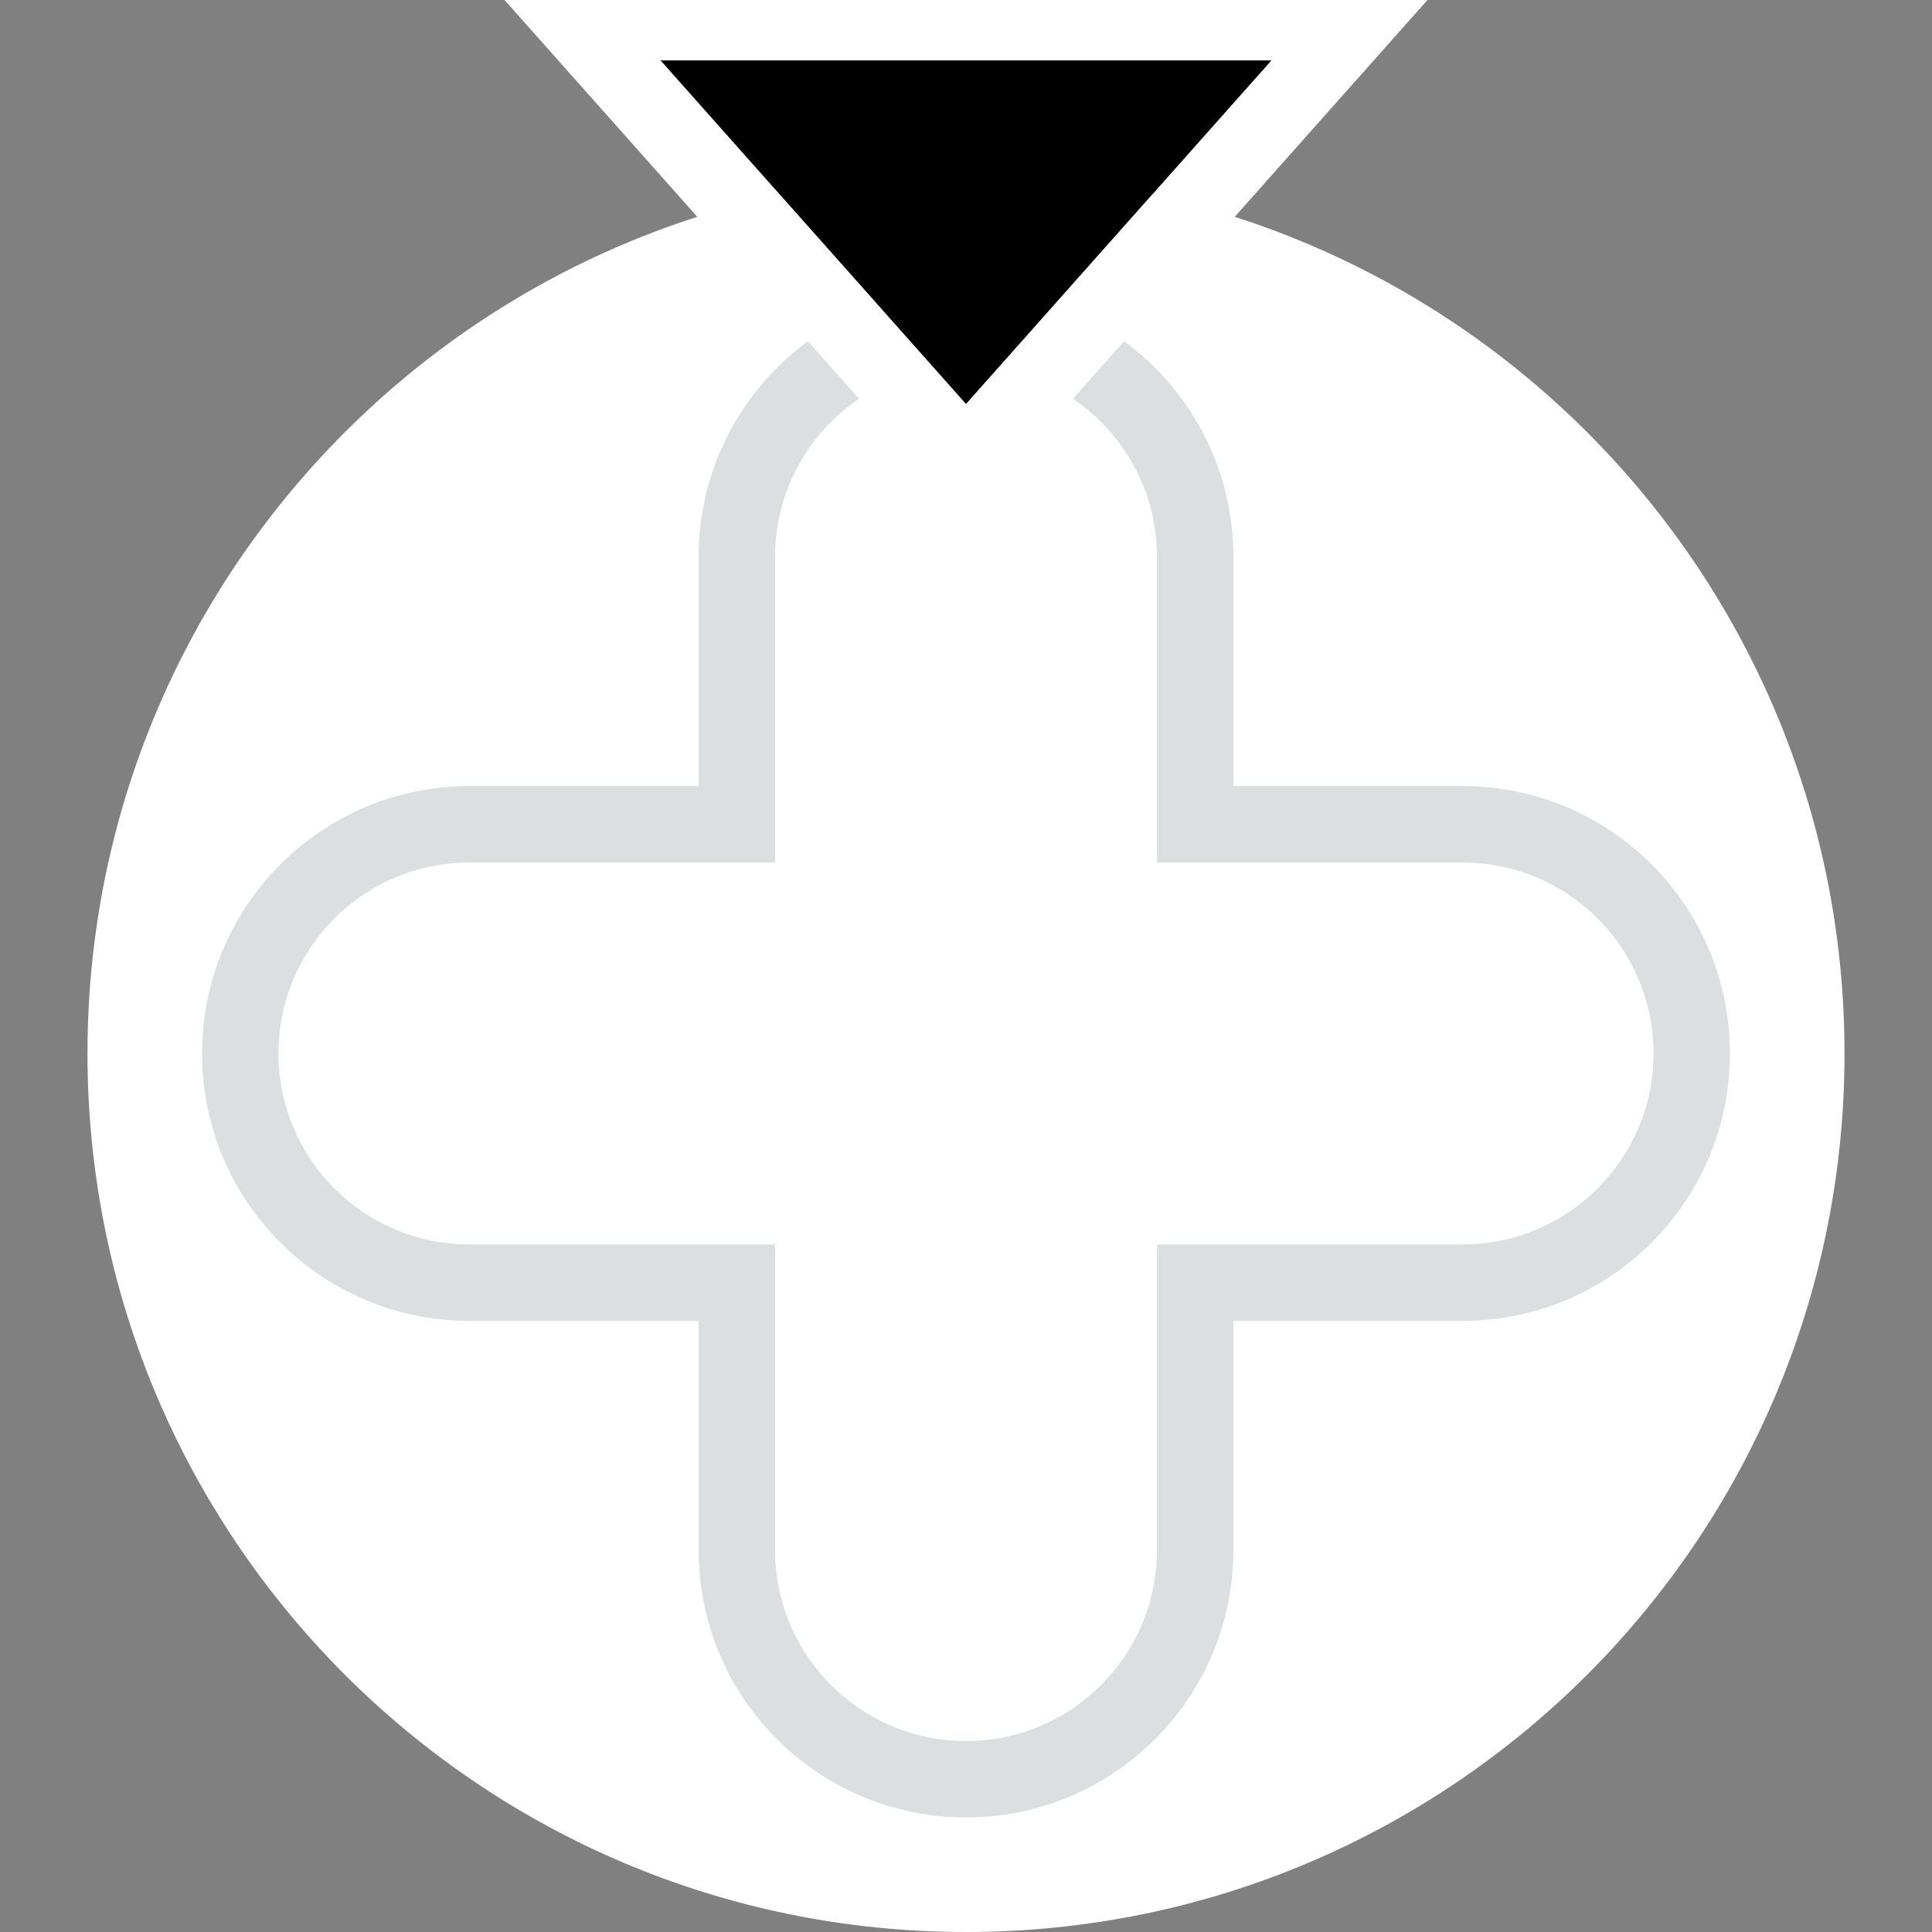 <svg width="32" height="32" viewBox="0 0 32 32" fill="none" xmlns="http://www.w3.org/2000/svg">
<rect x="0" y="0" width="32" height="32" fill="#808080" stroke="none"/>
<g clip-path="url(#clip0_1967_17488)">
<path d="M1.449 17.449C1.449 9.413 7.964 2.898 16 2.898C24.036 2.898 30.551 9.413 30.551 17.449C30.551 25.485 24.036 32 16 32C7.964 32 1.449 25.485 1.449 17.449Z" fill="white"/>
<path fill-rule="evenodd" clip-rule="evenodd" d="M16 6.061C14.253 6.061 12.837 7.477 12.837 9.224L12.837 14.286L7.775 14.286C6.028 14.286 4.612 15.702 4.612 17.449C4.612 19.196 6.028 20.612 7.775 20.612L12.837 20.612L12.837 25.673C12.837 27.421 14.253 28.837 16 28.837C17.747 28.837 19.163 27.421 19.163 25.674L19.163 20.612L24.224 20.612C25.971 20.612 27.388 19.196 27.388 17.449C27.388 15.702 25.971 14.286 24.224 14.286L19.163 14.286L19.163 9.224C19.163 7.477 17.747 6.061 16 6.061ZM11.571 9.224C11.571 6.779 13.554 4.796 16 4.796C18.446 4.796 20.429 6.779 20.429 9.224V13.02L24.224 13.02C26.67 13.02 28.653 15.003 28.653 17.449C28.653 19.895 26.67 21.878 24.224 21.878L20.429 21.878L20.429 25.674C20.429 28.119 18.446 30.102 16 30.102C13.554 30.102 11.571 28.119 11.571 25.673L11.571 21.878L7.775 21.878C5.33 21.878 3.347 19.895 3.347 17.449C3.347 15.003 5.33 13.02 7.775 13.02L11.571 13.02L11.571 9.224Z" fill="#DCDEDF"/>
<path d="M10.939 1L16 6.694L21.061 1H10.939Z" fill="black"/>
<path fill-rule="evenodd" clip-rule="evenodd" d="M16 8.598L8.121 -0.265H23.879L16 8.598ZM16 6.694L21.061 1H10.939L16 6.694Z" fill="white"/>
</g>
<defs>
<clipPath id="clip0_1967_17488">
<rect width="32" height="32" fill="white"/>
</clipPath>
</defs>
</svg>
